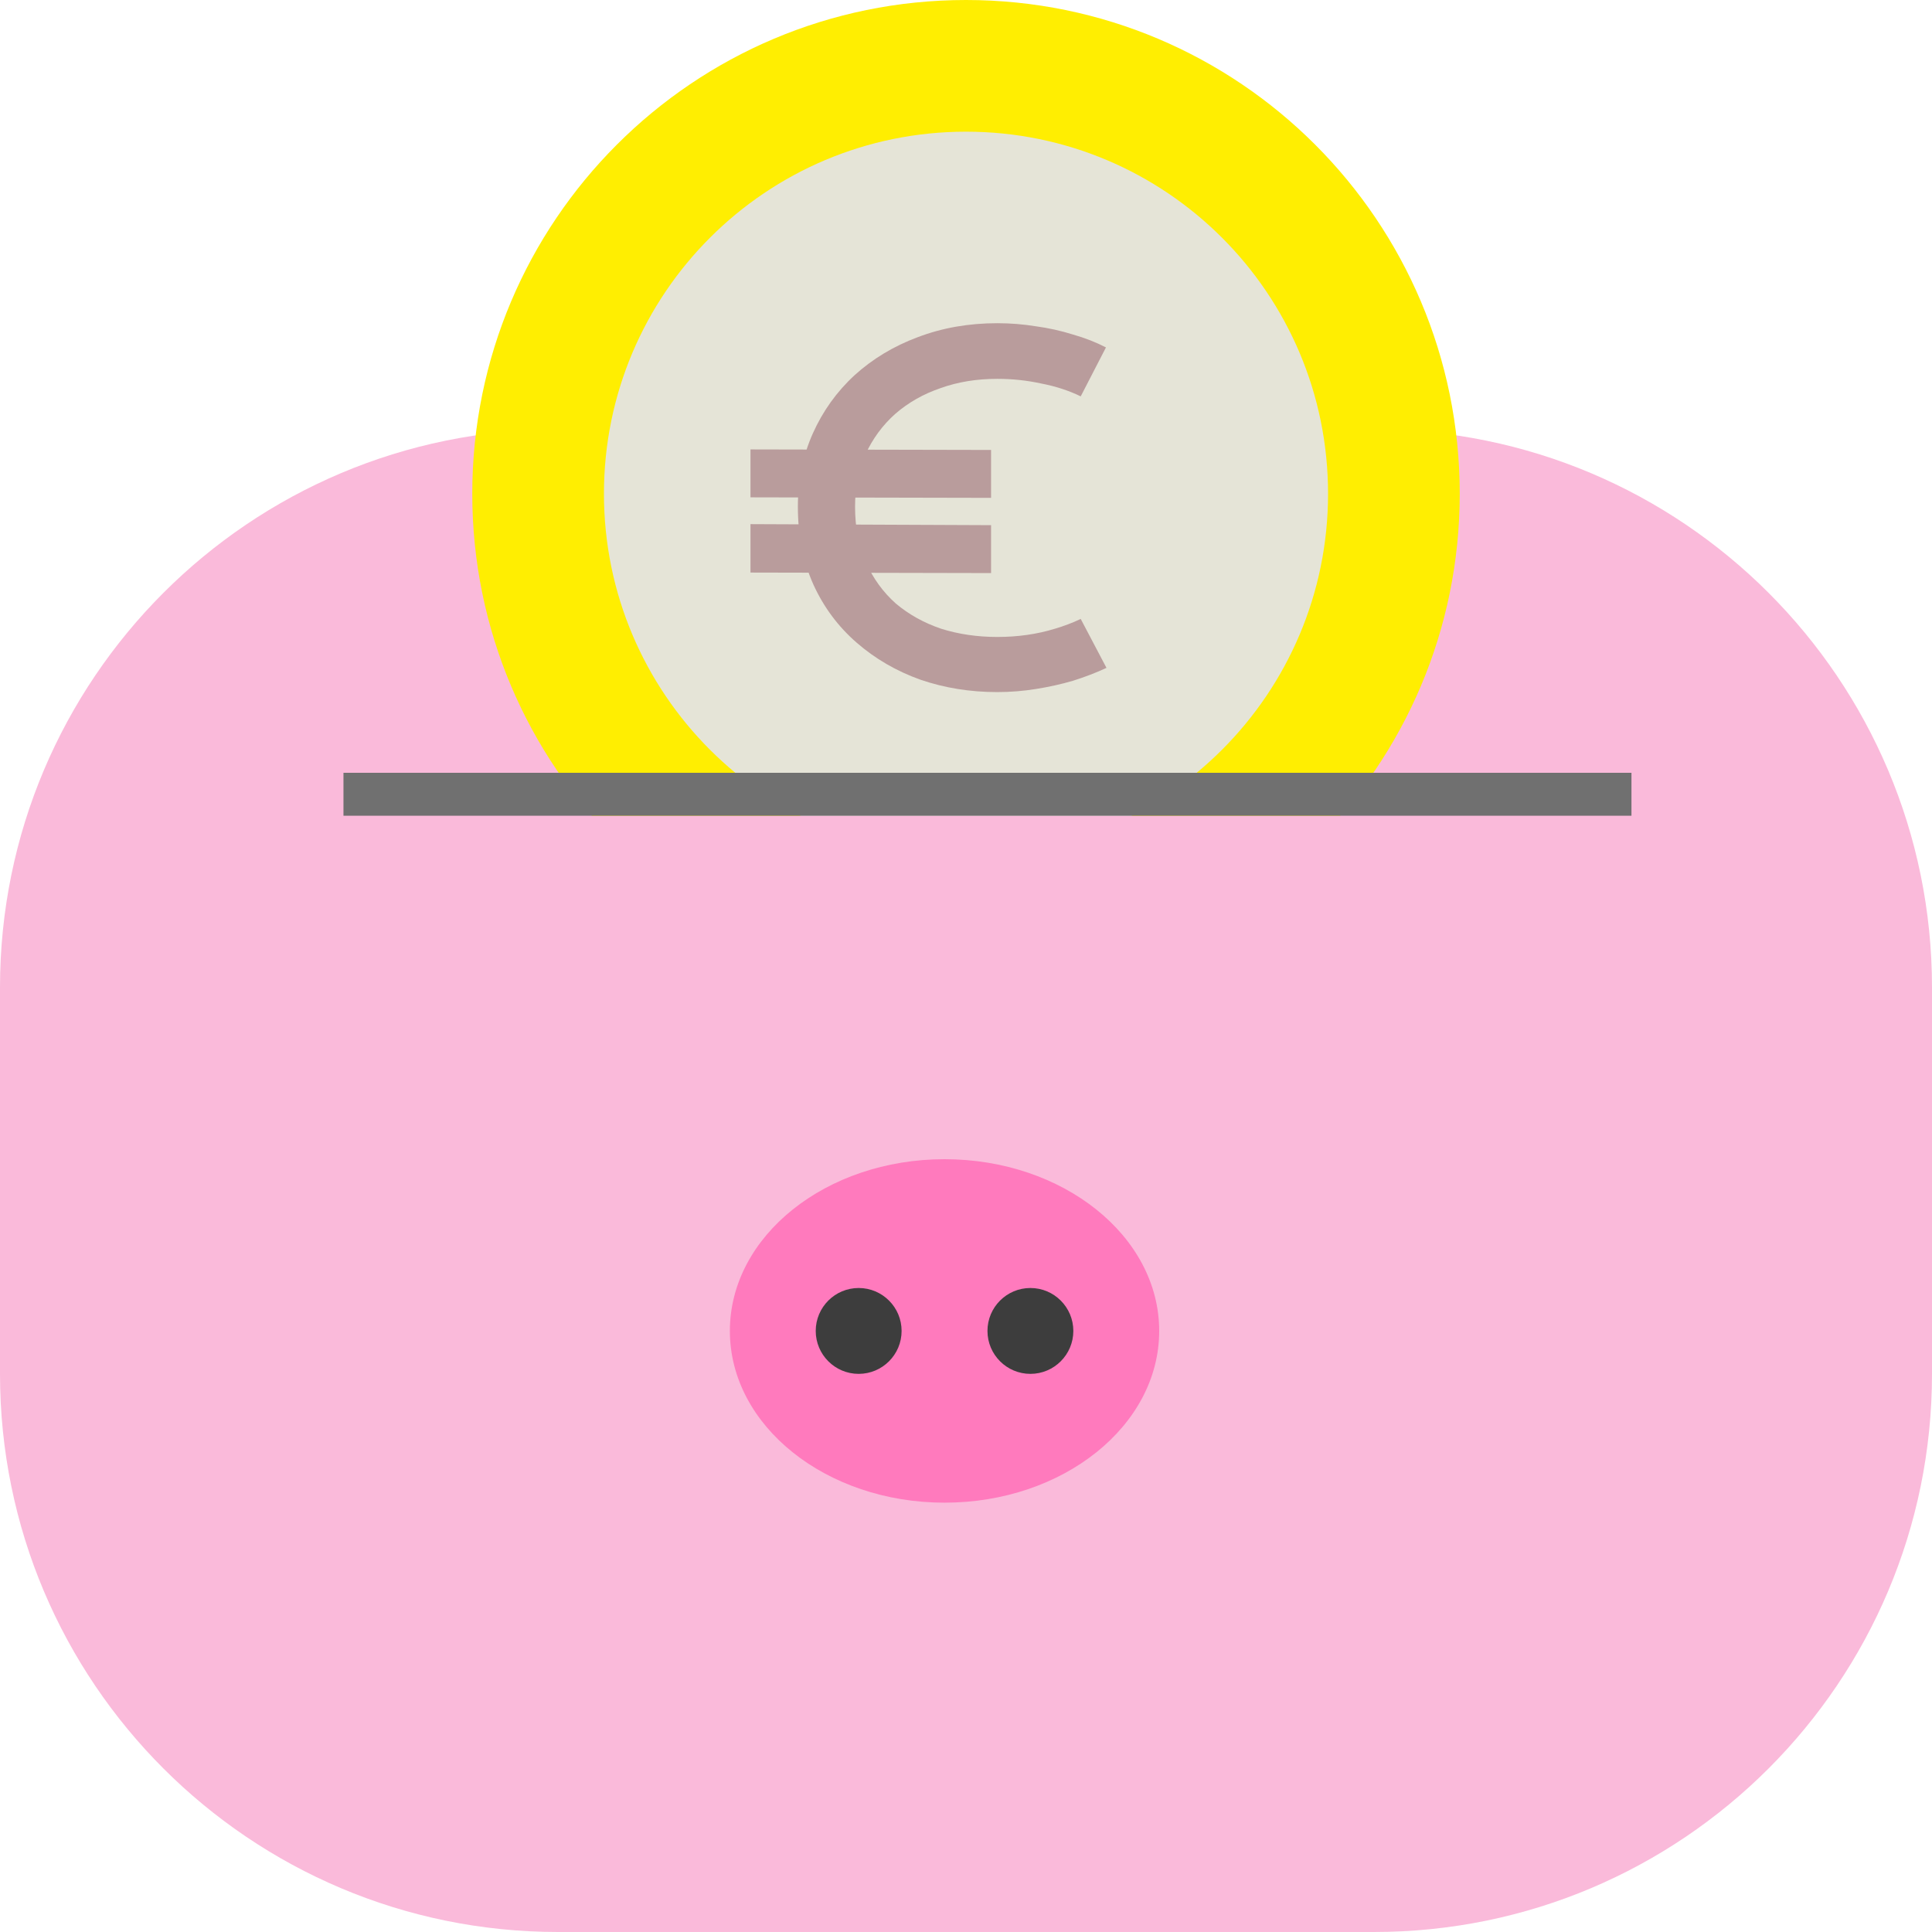 <svg width="45" height="45" viewBox="0 0 45 45" fill="none" xmlns="http://www.w3.org/2000/svg">
<path d="M0 23C0 15.82 5.82 10 13 10H32C39.18 10 45 15.82 45 23V32C45 39.18 39.18 45 32 45H13C5.82 45 0 39.18 0 32V23Z" fill="#FABADA"/>
<path d="M34 11.5C34 17.851 28.851 23 22.5 23C16.149 23 11 17.851 11 11.5C11 5.149 16.149 0 22.5 0C28.851 0 34 5.149 34 11.5Z" fill="#FFEE01"/>
<path d="M30.933 11.5C30.933 16.158 27.158 19.933 22.5 19.933C17.842 19.933 14.067 16.158 14.067 11.5C14.067 6.842 17.842 3.067 22.5 3.067C27.158 3.067 30.933 6.842 30.933 11.5Z" fill="#E5E4D7"/>
<path d="M23.228 16.12C22.596 16.12 22 16.024 21.44 15.832C20.88 15.632 20.384 15.344 19.952 14.968C19.52 14.592 19.184 14.14 18.944 13.612C18.704 13.076 18.584 12.472 18.584 11.8C18.584 11.184 18.7 10.616 18.932 10.096C19.164 9.576 19.488 9.124 19.904 8.74C20.328 8.356 20.82 8.06 21.38 7.852C21.948 7.636 22.564 7.528 23.228 7.528C23.532 7.528 23.832 7.552 24.128 7.6C24.424 7.64 24.712 7.704 24.992 7.792C25.272 7.872 25.528 7.972 25.76 8.092L25.172 9.232C24.892 9.096 24.584 8.996 24.248 8.932C23.92 8.86 23.58 8.824 23.228 8.824C22.748 8.824 22.308 8.896 21.908 9.04C21.508 9.176 21.156 9.376 20.852 9.64C20.556 9.904 20.324 10.22 20.156 10.588C19.996 10.948 19.916 11.352 19.916 11.8C19.916 12.288 20 12.72 20.168 13.096C20.336 13.472 20.568 13.792 20.864 14.056C21.168 14.312 21.52 14.508 21.92 14.644C22.328 14.772 22.764 14.836 23.228 14.836C23.468 14.836 23.7 14.82 23.924 14.788C24.148 14.756 24.364 14.708 24.572 14.644C24.788 14.58 24.988 14.504 25.172 14.416L25.772 15.556C25.532 15.668 25.272 15.768 24.992 15.856C24.72 15.936 24.432 16 24.128 16.048C23.832 16.096 23.532 16.12 23.228 16.12ZM17.48 13.336V12.208L23.084 12.232V13.348L17.48 13.336ZM17.48 11.584V10.468L23.084 10.48V11.596L17.48 11.584Z" fill="#B99C9C"/>
<path d="M7 19H38V29H7V19Z" fill="#FABADA"/>
<path d="M8 18H38V19H8V18Z" fill="#707070"/>
<path d="M27 31C27 33.209 24.761 35 22 35C19.239 35 17 33.209 17 31C17 28.791 19.239 27 22 27C24.761 27 27 28.791 27 31Z" fill="#FF7ABD"/>
<path d="M25 31C25 31.552 24.552 32 24 32C23.448 32 23 31.552 23 31C23 30.448 23.448 30 24 30C24.552 30 25 30.448 25 31Z" fill="#3D3D3D"/>
<path d="M21 31C21 31.552 20.552 32 20 32C19.448 32 19 31.552 19 31C19 30.448 19.448 30 20 30C20.552 30 21 30.448 21 31Z" fill="#3D3D3D"/>
</svg>
